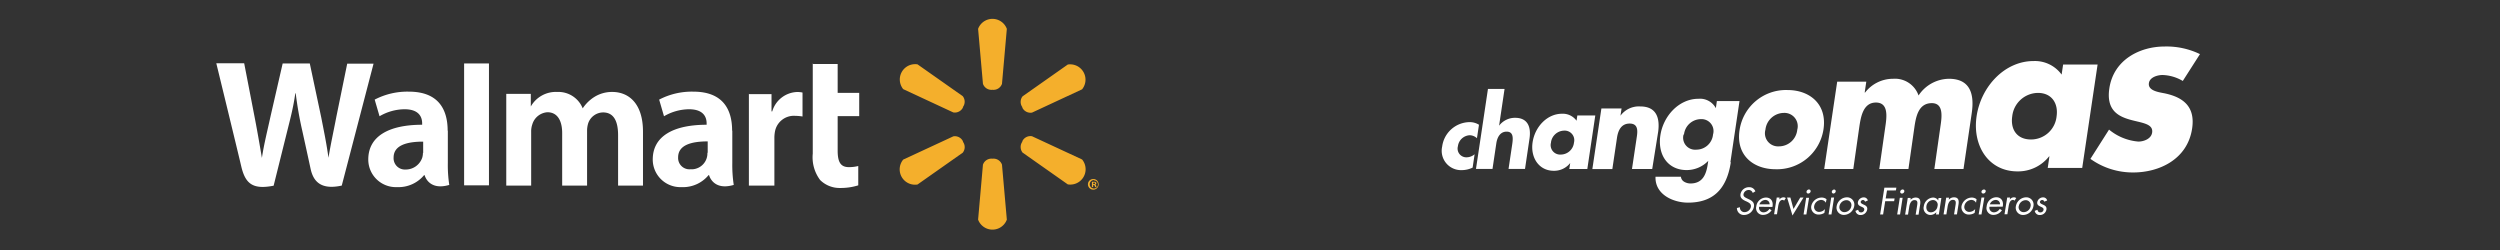 <svg id="Layer_1" data-name="Layer 1" xmlns="http://www.w3.org/2000/svg" viewBox="0 0 417.62 41.81"><rect x="0" y="0" width="417.62" height="41.81" fill="#333333" stroke="none"/><defs><style>.cls-1{fill:#fff;}.cls-2{fill:#f4af2c;}</style></defs><title>servicios-financieros</title><path class="cls-1" d="M122.3,21.83c0-3.47-1.47-6.52-6.48-6.52a11.8,11.8,0,0,0-5.71,1.33l.81,2.78a8.42,8.42,0,0,1,4.17-1.17c2.54,0,2.95,1.43,2.95,2.36v.23c-5.53,0-9,1.9-9,5.8a4.61,4.61,0,0,0,4.6,4.62h.27a5.53,5.53,0,0,0,4.45-2h.09s.64,2.66,4.12,1.63a22.32,22.32,0,0,1-.24-3.69V21.83Zm-4.13,3.67a2.66,2.66,0,0,1-2.52,2.78h-.37a1.89,1.89,0,0,1-2-2c0-2.1,2.31-2.66,4.94-2.66v1.91Z"/><path class="cls-1" d="M36.14,10.6s3.61,14.81,4.18,17.27c.68,2.8,1.89,3.84,5.39,3.15L48,21.82c.57-2.28,1-3.91,1.33-6.23h.07a60.45,60.45,0,0,0,1.09,6.23s.92,4.17,1.39,6.36,1.78,3.57,5.21,2.82l5.31-20.36H58L56.2,19.44c-.49,2.56-.94,4.56-1.33,6.91h0c-.32-2.32-.72-4.25-1.21-6.75l-1.91-9H47.22l-2,8.71c-.58,2.66-1.13,4.81-1.47,7.07h0c-.36-2.14-.82-4.82-1.33-7.4,0,0-1.21-6.26-1.63-8.41H36.14Z"/><path class="cls-1" d="M74.78,21.83c0-3.47-1.47-6.52-6.48-6.52a11.82,11.82,0,0,0-5.71,1.33l.81,2.78a8.4,8.4,0,0,1,4.17-1.17c2.54,0,2.95,1.43,2.95,2.36v.23c-5.53,0-9,1.9-9,5.8a4.61,4.61,0,0,0,4.6,4.62h.27a5.55,5.55,0,0,0,4.45-2h.09s.64,2.66,4.12,1.63a22.06,22.06,0,0,1-.24-3.69V21.83ZM70.65,25.5a2.87,2.87,0,0,1-.11.82,2.91,2.91,0,0,1-2.79,2,1.89,1.89,0,0,1-2-2c0-2.1,2.31-2.66,4.94-2.66v1.91Z"/><polygon class="cls-1" points="81.68 26.63 81.68 10.6 77.53 10.6 77.53 30.96 81.68 30.96 81.68 26.63"/><path class="cls-1" d="M135.77,10.6V25.66A6.32,6.32,0,0,0,137,30.07a4.61,4.61,0,0,0,3.37,1.33,9.75,9.75,0,0,0,3-.44V27.73a6.19,6.19,0,0,1-1.57.19c-1.41,0-1.87-.9-1.87-2.76V19.4h3.6V15.51h-3.6V10.69h-4.08Z"/><path class="cls-1" d="M125.1,15.67V31h4.26V23.14a5.7,5.7,0,0,1,.09-1.13,3.21,3.21,0,0,1,3.37-2.66,8.21,8.21,0,0,1,1.24.11v-4a4,4,0,0,0-.94-.09A4.5,4.5,0,0,0,129,18.61h-.12V15.72h-3.73Z"/><path class="cls-1" d="M84.57,15.67V31h4.16V22a3.59,3.59,0,0,1,.2-1.25,2.83,2.83,0,0,1,2.52-2c1.67,0,2.46,1.42,2.46,3.47V31h4.16V21.89a4.24,4.24,0,0,1,.17-1.24,2.66,2.66,0,0,1,2.5-1.87c1.7,0,2.51,1.33,2.51,3.8V31h4.16V22c0-4.76-2.42-6.64-5.13-6.64a5.54,5.54,0,0,0-3,.84,6.48,6.48,0,0,0-1.94,1.9h0a4.37,4.37,0,0,0-4.22-2.74,4.81,4.81,0,0,0-4.45,2.43h0V15.68H84.57Z"/><path class="cls-2" d="M165.79,15a1.5,1.5,0,0,0,1.59-1l.81-9.18a2.56,2.56,0,0,0-4.8,0l.81,9.18a1.5,1.5,0,0,0,1.59,1h0Z"/><path class="cls-2" d="M160.82,17.92a1.49,1.49,0,0,0,0-1.86l-7.55-5.31a2.56,2.56,0,0,0-2.39,4.14l8.36,3.89a1.51,1.51,0,0,0,1.65-.89h0Z"/><path class="cls-2" d="M170.75,17.92a1.51,1.51,0,0,0,1.65.89l8.36-3.89a2.56,2.56,0,0,0-2.39-4.14l-7.55,5.31a1.5,1.5,0,0,0,0,1.86h0Z"/><path class="cls-2" d="M165.79,26.51a1.5,1.5,0,0,1,1.59,1l.81,9.18a2.56,2.56,0,0,1-4.8,0l.81-9.18a1.5,1.5,0,0,1,1.59-1h0Z"/><path class="cls-2" d="M170.75,23.65a1.5,1.5,0,0,1,1.65-.89l8.36,3.88a2.56,2.56,0,0,1-2.39,4.16l-7.55-5.31a1.51,1.51,0,0,1,0-1.87h0Z"/><path class="cls-2" d="M160.82,23.64a1.49,1.49,0,0,1,0,1.87l-7.55,5.31a2.56,2.56,0,0,1-2.39-4.16l8.36-3.88a1.5,1.5,0,0,1,1.65.89h0Z"/><path class="cls-2" d="M182.74,29.91a.89.89,0,1,1-.22,0Zm0,.17a.7.7,0,0,0,0,1.41.66.66,0,0,0,.67-.66s0,0,0,0a.68.68,0,0,0-.65-.7h0Zm-.13,1.17h-.21v-.88a1.78,1.78,0,0,1,.33,0,.49.49,0,0,1,.31.07.22.22,0,0,1-.09.4h0a.24.24,0,0,1,.16.21.64.64,0,0,0,.07.21h-.23a.85.85,0,0,1-.07-.21.16.16,0,0,0-.18-.13h-.1v.35Zm0-.49h.11c.12,0,.2,0,.2-.13s0-.13-.19-.13h-.12v.25Z"/><path class="cls-1" d="M246.75,23.12a1.84,1.84,0,0,0-1.21-.53,2.1,2.1,0,0,0-2,1.84A1.46,1.46,0,0,0,245,26.28a2.14,2.14,0,0,0,1.33-.51L246,28a4.25,4.25,0,0,1-1.83.42,3.23,3.23,0,0,1-3.26-3.93,4.69,4.69,0,0,1,4.56-4.09,2.93,2.93,0,0,1,1.59.44l-.34,2.26"/><path class="cls-1" d="M251.33,14.88,250.42,21h0a3.32,3.32,0,0,1,2.68-1.32c2,0,2.71,1.39,2.4,3.48l-.75,5.06H252l.63-4.23c.14-1,.16-2-.95-2s-1.59,1-1.73,2l-.63,4.23h-2.76l2-13.36h2.75"/><path class="cls-1" d="M265.15,28.23h-3l.15-1h0a3.41,3.41,0,0,1-2.74,1.3c-2.5,0-3.93-2.22-3.54-4.78S258.44,19,260.93,19a2.83,2.83,0,0,1,2.43,1.17l.13-.88h3l-1.34,9m-6.06-4.47a1.58,1.58,0,0,0,1.62,2,2.23,2.23,0,0,0,2.22-2,1.6,1.6,0,0,0-1.62-2A2.27,2.27,0,0,0,259.09,23.76Z"/><path class="cls-1" d="M270.64,19.41h0A3.81,3.81,0,0,1,274,17.78c2.56,0,3.32,1.72,3,4.2L276,28.23h-3.38l.74-4.93c.14-1,.54-2.66-1.13-2.66-1.37,0-1.92,1.09-2.11,2.35l-.78,5.25H266l1.51-10.12h3.37l-.2,1.3"/><path class="cls-1" d="M289.13,27.09c-.72,4.81-3.25,6.76-7.16,6.76-2.45,0-5.53-1.35-5.42-4.33h4.24a1.12,1.12,0,0,0,.58.86,2.09,2.09,0,0,0,1,.27c2,0,2.64-1.41,2.91-3.25l.08-.53a5,5,0,0,1-3.61,1.54c-3.11,0-4.87-2.51-4.39-5.78s3.12-6.13,6.37-6.13a3,3,0,0,1,2.9,1.57h0l.17-1.19h3.78l-1.52,10.21m-7.82-4.63A2,2,0,0,0,283.36,25a2.8,2.8,0,0,0,2.8-2.54,2,2,0,0,0-2-2.56A2.87,2.87,0,0,0,281.31,22.46Z"/><path class="cls-1" d="M304.6,21.67a7.84,7.84,0,0,1-8,6.6c-3.73,0-6.68-2.37-6-6.6a7.84,7.84,0,0,1,8-6.63c3.75,0,6.67,2.4,6,6.63m-9.69,0a2.19,2.19,0,0,0,2.25,2.78,3.08,3.08,0,0,0,3.07-2.78A2.22,2.22,0,0,0,298,18.86,3.14,3.14,0,0,0,294.91,21.67Z"/><path class="cls-1" d="M311.51,15.46h.05a5.89,5.89,0,0,1,4.67-2.3,4.17,4.17,0,0,1,4.26,2.79,6.18,6.18,0,0,1,5.07-2.79c3.47,0,4.31,2.42,3.81,5.77L328,28.23h-4.87l1-7c.22-1.51.65-4-1.42-4-2.24,0-2.65,2.25-2.91,4l-1,7h-4.87l1-7c.24-1.62.61-4.1-1.56-4.1s-2.53,2.47-2.78,4.1l-1,7h-4.86l2.17-14.59h4.86l-.27,1.82"/><path class="cls-1" d="M347.83,28.05h-5.76l.28-1.92h-.06a6.58,6.58,0,0,1-5.28,2.5c-4.82,0-7.56-4.28-6.82-9.23s4.69-9.2,9.5-9.2a5.51,5.51,0,0,1,4.7,2.26l.25-1.68h5.76l-2.57,17.27m-11.69-8.62c-.32,2.19.79,3.87,3.13,3.87a4.29,4.29,0,0,0,4.28-3.87c.31-2.12-.78-3.91-3.12-3.91A4.37,4.37,0,0,0,336.14,19.43Z"/><path class="cls-1" d="M364.64,13.53a7,7,0,0,0-3.41-1c-.76,0-2.11.34-2.26,1.35-.2,1.34,1.83,1.54,2.71,1.73,3,.65,5.06,2.19,4.51,5.85-.77,5.19-5.54,7.35-9.84,7.35a12.15,12.15,0,0,1-7.15-2.27l3.11-4.89a8.8,8.8,0,0,0,4.91,2c.83,0,2.13-.42,2.29-1.5.23-1.54-1.82-1.61-3.8-2.19s-3.87-1.65-3.35-5.19c.72-4.85,5.17-7,9.22-7a12.81,12.81,0,0,1,5.92,1.27l-2.86,4.47"/><path class="cls-1" d="M292.79,32.23a.68.68,0,0,0-.69-.49.87.87,0,0,0-.85.7c-.07.39.31.56.59.7l.27.13c.54.26,1,.55.88,1.26a1.68,1.68,0,0,1-1.63,1.38,1.14,1.14,0,0,1-1.21-1.16l.5-.14a.76.76,0,0,0,.77.83,1.1,1.1,0,0,0,1.06-.87c.08-.52-.3-.7-.69-.9l-.25-.11c-.48-.24-.89-.5-.79-1.15a1.43,1.43,0,0,1,1.43-1.14,1.07,1.07,0,0,1,1.05.69Z"/><path class="cls-1" d="M293.86,34.54a.75.75,0,0,0,.77.93,1.15,1.15,0,0,0,.94-.58l.37.23a1.7,1.7,0,0,1-1.41.78,1.13,1.13,0,0,1-1.14-1.44A1.66,1.66,0,0,1,295,33c.9,0,1.26.74,1.08,1.57Zm1.75-.41a.7.7,0,0,0-.7-.73,1.09,1.09,0,0,0-1,.73Z"/><path class="cls-1" d="M297.24,33.34h0a.87.87,0,0,1,.68-.38.69.69,0,0,1,.4.13l-.29.43a.38.38,0,0,0-.26-.12c-.52,0-.65.67-.72,1l-.21,1.39h-.48l.44-2.79h.47Z"/><path class="cls-1" d="M299.6,34.91,300.73,33h.54l-1.84,3-.9-3h.55Z"/><path class="cls-1" d="M301.75,35.83h-.47l.44-2.79h.48Zm.71-3.84a.42.42,0,0,1-.39.34.28.28,0,0,1-.29-.34.43.43,0,0,1,.4-.34A.29.29,0,0,1,302.46,32Z"/><path class="cls-1" d="M305,33.87h0a.88.88,0,0,0-.79-.47,1.22,1.22,0,0,0-1.15,1,.82.82,0,0,0,.8,1,1.29,1.29,0,0,0,1-.48h0l-.1.64a1.76,1.76,0,0,1-.93.28,1.21,1.21,0,0,1-1.25-1.47A1.78,1.78,0,0,1,304.31,33a1.27,1.27,0,0,1,.81.28Z"/><path class="cls-1" d="M305.94,35.83h-.48L305.9,33h.48Zm.71-3.84a.41.41,0,0,1-.39.34A.29.29,0,0,1,306,32a.43.43,0,0,1,.4-.34A.28.28,0,0,1,306.65,32Z"/><path class="cls-1" d="M306.81,34.44a1.78,1.78,0,0,1,1.7-1.48,1.22,1.22,0,0,1,1.23,1.48,1.78,1.78,0,0,1-1.7,1.46A1.21,1.21,0,0,1,306.81,34.44Zm.47,0a.83.83,0,0,0,.83,1,1.19,1.19,0,0,0,1.15-1,.82.82,0,0,0-.82-1A1.21,1.21,0,0,0,307.28,34.44Z"/><path class="cls-1" d="M311.55,33.69a.36.36,0,0,0-.34-.28.4.4,0,0,0-.39.31c0,.25.27.35.57.49s.6.33.52.8a1.11,1.11,0,0,1-1.09.91.83.83,0,0,1-.87-.7l.45-.18c.08.26.18.44.5.44a.52.52,0,0,0,.52-.43c.1-.63-1.2-.41-1.06-1.29a1,1,0,0,1,1-.79.69.69,0,0,1,.66.52Z"/><path class="cls-1" d="M315.22,31.82,315,33.15h1.49l-.08.46h-1.49l-.35,2.22h-.5l.71-4.48h2l-.07.46Z"/><path class="cls-1" d="M317.4,35.83h-.48l.44-2.79h.47Zm.71-3.84a.41.41,0,0,1-.39.34.28.28,0,0,1-.29-.34.43.43,0,0,1,.4-.34A.28.28,0,0,1,318.11,32Z"/><path class="cls-1" d="M319.16,33.38h0A1.14,1.14,0,0,1,320,33c.77,0,.86.56.75,1.21l-.26,1.65h-.48l.25-1.57c.07-.45.1-.86-.45-.86s-.79.6-.87,1.1l-.21,1.32h-.48l.44-2.79h.47Z"/><path class="cls-1" d="M323.88,35.83h-.48l.07-.39h0a1.37,1.37,0,0,1-1,.47,1.15,1.15,0,0,1-1.1-1.46A1.66,1.66,0,0,1,322.9,33a1,1,0,0,1,.87.48h0l.06-.4h.47Zm-2.07-1.42c-.09.54.15,1.06.75,1.06a1.15,1.15,0,0,0,1.1-1.05.78.78,0,0,0-.78-1A1.14,1.14,0,0,0,321.81,34.41Z"/><path class="cls-1" d="M325.53,33.38h0a1.14,1.14,0,0,1,.87-.42c.78,0,.87.56.76,1.21l-.26,1.65h-.48l.25-1.57c.07-.45.1-.86-.45-.86s-.79.6-.87,1.1l-.21,1.32h-.47l.44-2.79h.47Z"/><path class="cls-1" d="M330.09,33.87h0a.87.87,0,0,0-.79-.47,1.22,1.22,0,0,0-1.15,1,.82.82,0,0,0,.8,1,1.29,1.29,0,0,0,1-.48h0l-.09.64a1.77,1.77,0,0,1-.93.28,1.21,1.21,0,0,1-1.25-1.47A1.79,1.79,0,0,1,329.37,33a1.28,1.28,0,0,1,.81.28Z"/><path class="cls-1" d="M331,35.83h-.47L331,33h.48Zm.7-3.84a.41.41,0,0,1-.39.34A.29.29,0,0,1,331,32a.43.43,0,0,1,.4-.34A.28.28,0,0,1,331.71,32Z"/><path class="cls-1" d="M332.34,34.54a.76.76,0,0,0,.77.93,1.16,1.16,0,0,0,.94-.58l.37.23a1.7,1.7,0,0,1-1.41.78,1.14,1.14,0,0,1-1.14-1.44,1.66,1.66,0,0,1,1.6-1.51c.9,0,1.26.74,1.08,1.57Zm1.76-.41a.7.7,0,0,0-.7-.73,1.07,1.07,0,0,0-1,.73Z"/><path class="cls-1" d="M335.73,33.34h0a.86.86,0,0,1,.68-.38.67.67,0,0,1,.4.13l-.29.43a.39.39,0,0,0-.26-.12c-.52,0-.65.67-.71,1l-.22,1.39h-.48L335.3,33h.47Z"/><path class="cls-1" d="M336.75,34.44a1.79,1.79,0,0,1,1.7-1.48,1.22,1.22,0,0,1,1.23,1.48A1.77,1.77,0,0,1,338,35.91,1.21,1.21,0,0,1,336.75,34.44Zm.47,0a.83.83,0,0,0,.83,1,1.19,1.19,0,0,0,1.16-1,.83.83,0,0,0-.83-1A1.21,1.21,0,0,0,337.23,34.44Z"/><path class="cls-1" d="M341.49,33.69a.36.36,0,0,0-.34-.28.4.4,0,0,0-.39.31c0,.25.26.35.57.49s.6.33.52.8a1.1,1.1,0,0,1-1.08.91.82.82,0,0,1-.87-.7l.45-.18c.07.26.18.44.5.44a.51.51,0,0,0,.52-.43c.1-.63-1.19-.41-1.05-1.29a1,1,0,0,1,1-.79.69.69,0,0,1,.66.52Z"/></svg>
